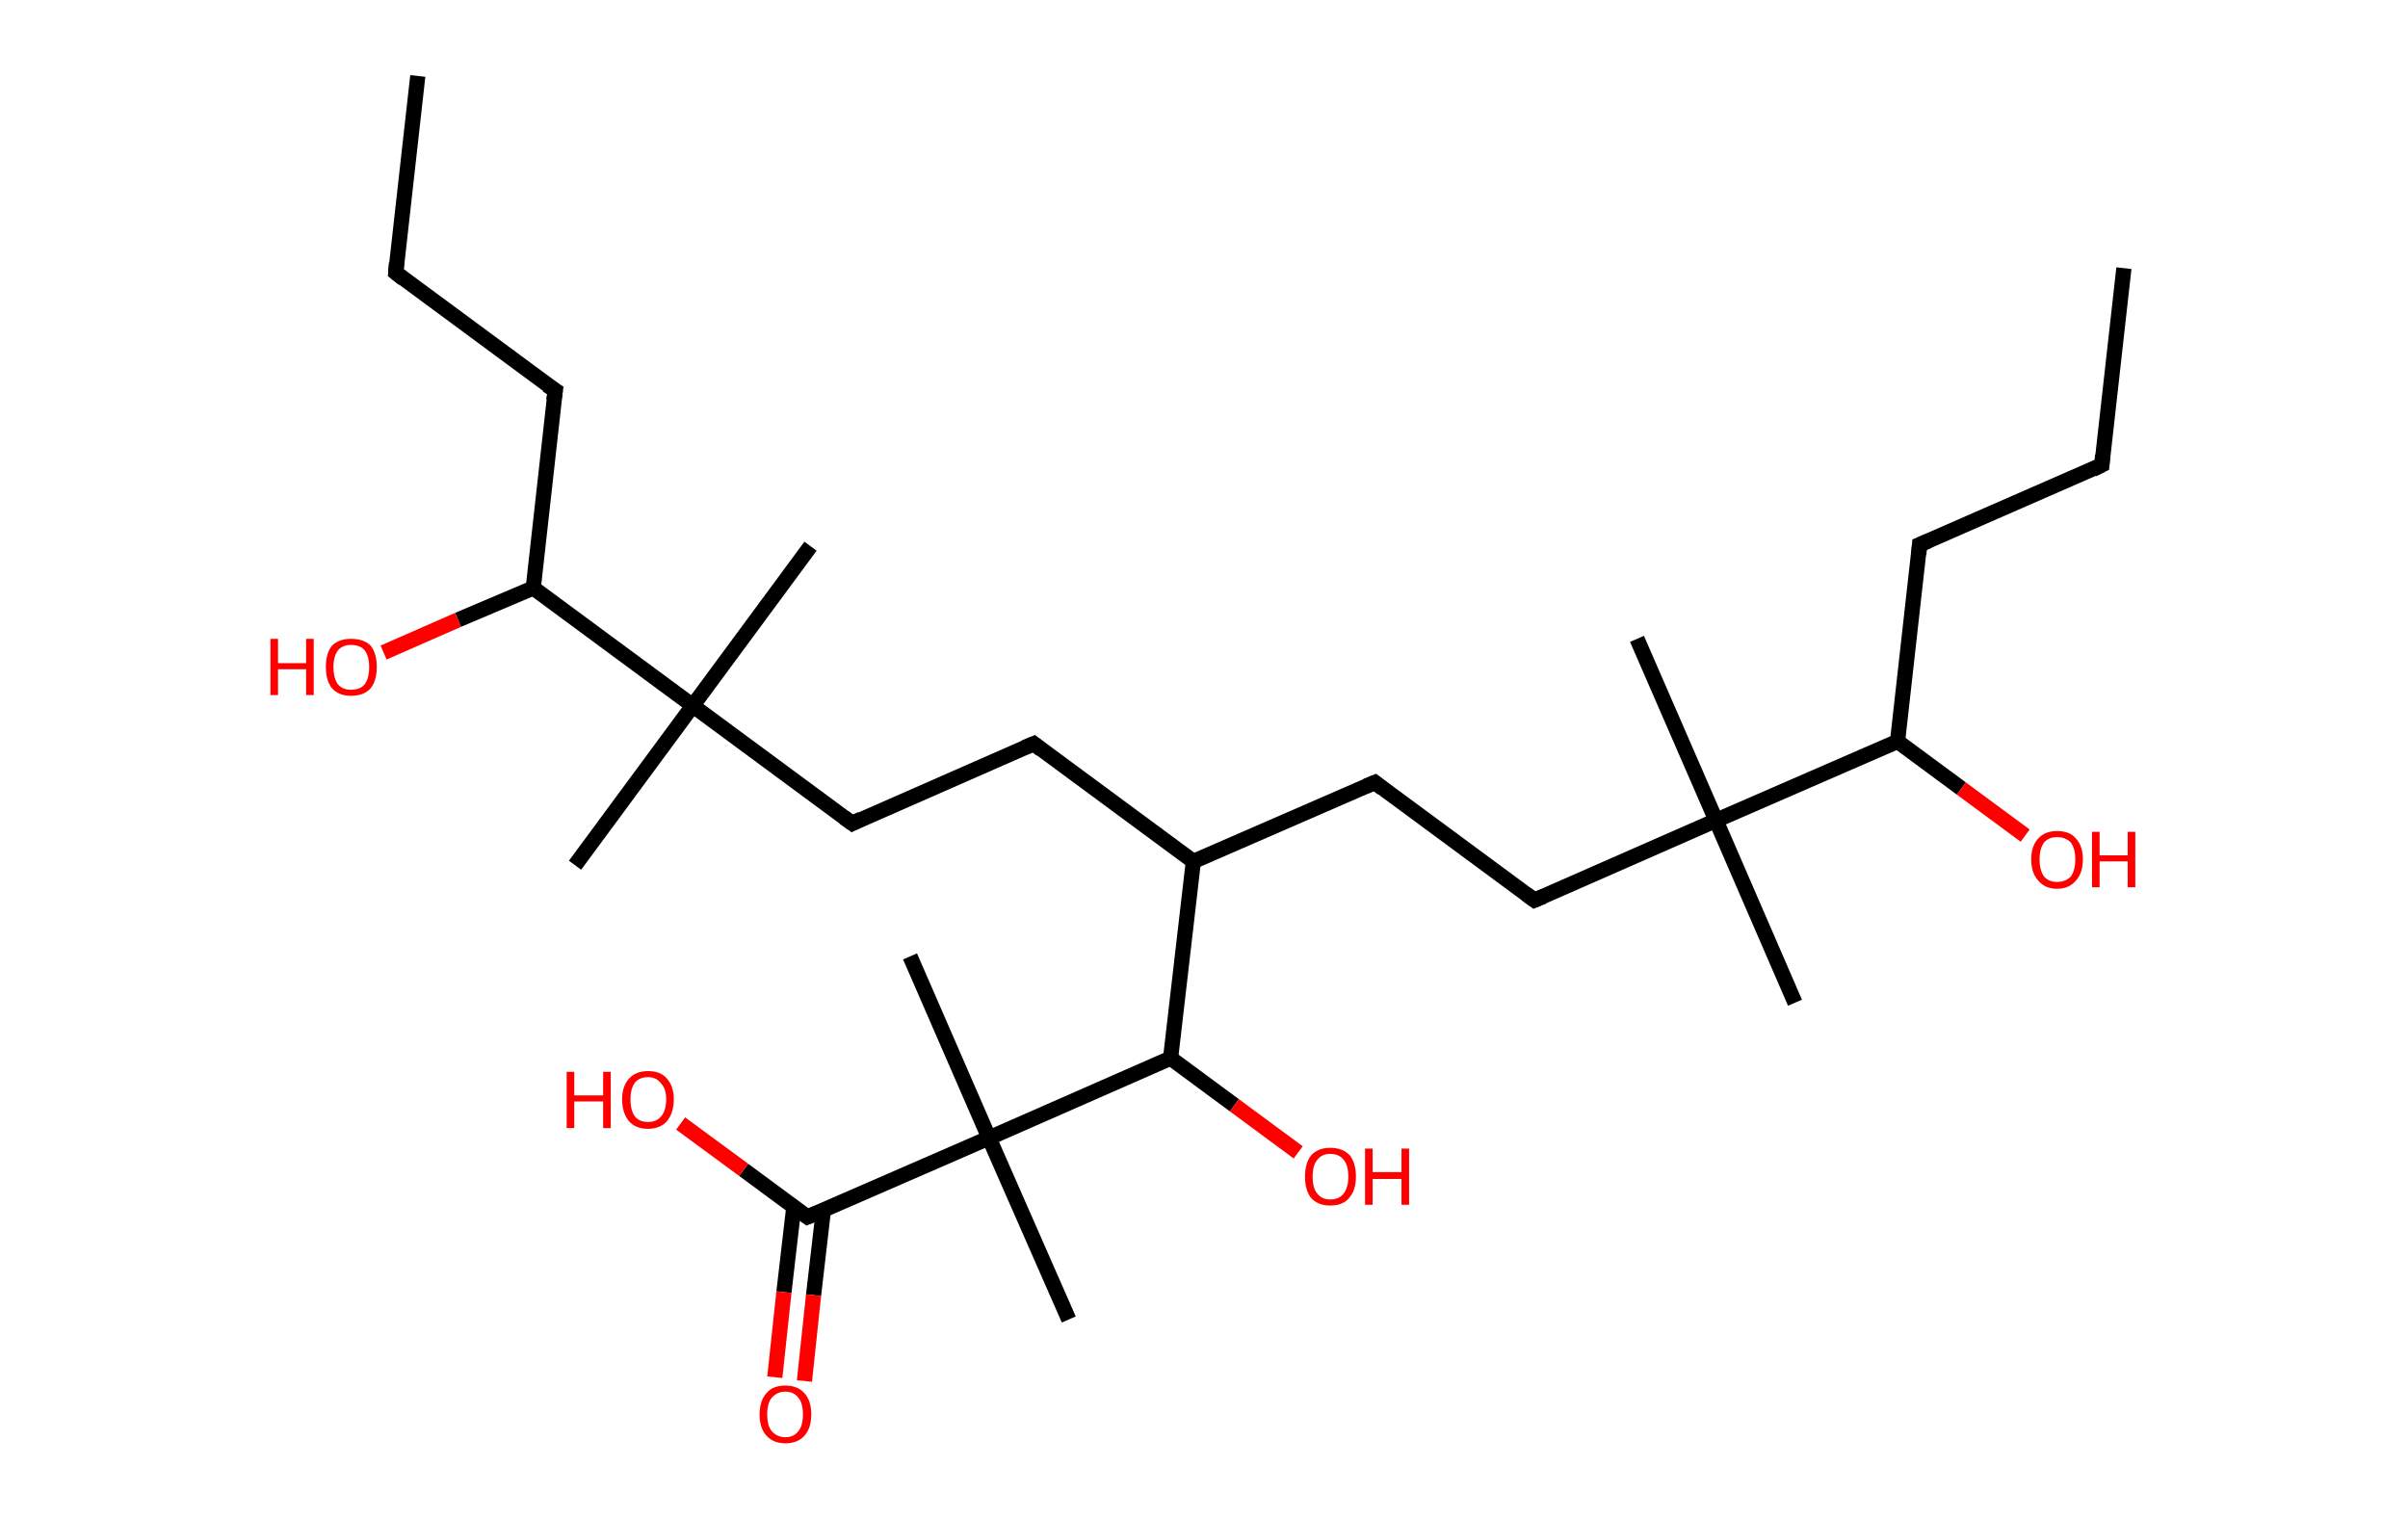 <?xml version='1.0' encoding='ASCII' standalone='yes'?>
<svg xmlns="http://www.w3.org/2000/svg" xmlns:rdkit="http://www.rdkit.org/xml" xmlns:xlink="http://www.w3.org/1999/xlink" version="1.1" baseProfile="full" xml:space="preserve" width="317px" height="200px" viewBox="0 0 317 200">
<!-- END OF HEADER -->
<rect style="opacity:1.0;fill:#FFFFFF;stroke:none" width="317.0" height="200.0" x="0.0" y="0.0"> </rect>
<path class="bond-0 atom-0 atom-1" d="M 279.6,35.3 L 276.7,61.2" style="fill:none;fill-rule:evenodd;stroke:#000000;stroke-width:2.0px;stroke-linecap:butt;stroke-linejoin:miter;stroke-opacity:1"/>
<path class="bond-1 atom-1 atom-2" d="M 276.7,61.2 L 252.7,71.7" style="fill:none;fill-rule:evenodd;stroke:#000000;stroke-width:2.0px;stroke-linecap:butt;stroke-linejoin:miter;stroke-opacity:1"/>
<path class="bond-2 atom-2 atom-3" d="M 252.7,71.7 L 249.8,97.6" style="fill:none;fill-rule:evenodd;stroke:#000000;stroke-width:2.0px;stroke-linecap:butt;stroke-linejoin:miter;stroke-opacity:1"/>
<path class="bond-3 atom-3 atom-4" d="M 249.8,97.6 L 258.2,103.8" style="fill:none;fill-rule:evenodd;stroke:#000000;stroke-width:2.0px;stroke-linecap:butt;stroke-linejoin:miter;stroke-opacity:1"/>
<path class="bond-3 atom-3 atom-4" d="M 258.2,103.8 L 266.6,110.0" style="fill:none;fill-rule:evenodd;stroke:#FF0000;stroke-width:2.0px;stroke-linecap:butt;stroke-linejoin:miter;stroke-opacity:1"/>
<path class="bond-4 atom-3 atom-5" d="M 249.8,97.6 L 225.9,108.0" style="fill:none;fill-rule:evenodd;stroke:#000000;stroke-width:2.0px;stroke-linecap:butt;stroke-linejoin:miter;stroke-opacity:1"/>
<path class="bond-5 atom-5 atom-6" d="M 225.9,108.0 L 236.3,132.0" style="fill:none;fill-rule:evenodd;stroke:#000000;stroke-width:2.0px;stroke-linecap:butt;stroke-linejoin:miter;stroke-opacity:1"/>
<path class="bond-6 atom-5 atom-7" d="M 225.9,108.0 L 215.5,84.1" style="fill:none;fill-rule:evenodd;stroke:#000000;stroke-width:2.0px;stroke-linecap:butt;stroke-linejoin:miter;stroke-opacity:1"/>
<path class="bond-7 atom-5 atom-8" d="M 225.9,108.0 L 202.0,118.5" style="fill:none;fill-rule:evenodd;stroke:#000000;stroke-width:2.0px;stroke-linecap:butt;stroke-linejoin:miter;stroke-opacity:1"/>
<path class="bond-8 atom-8 atom-9" d="M 202.0,118.5 L 181.0,103.0" style="fill:none;fill-rule:evenodd;stroke:#000000;stroke-width:2.0px;stroke-linecap:butt;stroke-linejoin:miter;stroke-opacity:1"/>
<path class="bond-9 atom-9 atom-10" d="M 181.0,103.0 L 157.1,113.4" style="fill:none;fill-rule:evenodd;stroke:#000000;stroke-width:2.0px;stroke-linecap:butt;stroke-linejoin:miter;stroke-opacity:1"/>
<path class="bond-10 atom-10 atom-11" d="M 157.1,113.4 L 136.1,97.9" style="fill:none;fill-rule:evenodd;stroke:#000000;stroke-width:2.0px;stroke-linecap:butt;stroke-linejoin:miter;stroke-opacity:1"/>
<path class="bond-11 atom-11 atom-12" d="M 136.1,97.9 L 112.2,108.4" style="fill:none;fill-rule:evenodd;stroke:#000000;stroke-width:2.0px;stroke-linecap:butt;stroke-linejoin:miter;stroke-opacity:1"/>
<path class="bond-12 atom-12 atom-13" d="M 112.2,108.4 L 91.2,92.9" style="fill:none;fill-rule:evenodd;stroke:#000000;stroke-width:2.0px;stroke-linecap:butt;stroke-linejoin:miter;stroke-opacity:1"/>
<path class="bond-13 atom-13 atom-14" d="M 91.2,92.9 L 106.7,71.9" style="fill:none;fill-rule:evenodd;stroke:#000000;stroke-width:2.0px;stroke-linecap:butt;stroke-linejoin:miter;stroke-opacity:1"/>
<path class="bond-14 atom-13 atom-15" d="M 91.2,92.9 L 75.7,113.9" style="fill:none;fill-rule:evenodd;stroke:#000000;stroke-width:2.0px;stroke-linecap:butt;stroke-linejoin:miter;stroke-opacity:1"/>
<path class="bond-15 atom-13 atom-16" d="M 91.2,92.9 L 70.2,77.4" style="fill:none;fill-rule:evenodd;stroke:#000000;stroke-width:2.0px;stroke-linecap:butt;stroke-linejoin:miter;stroke-opacity:1"/>
<path class="bond-16 atom-16 atom-17" d="M 70.2,77.4 L 60.3,81.6" style="fill:none;fill-rule:evenodd;stroke:#000000;stroke-width:2.0px;stroke-linecap:butt;stroke-linejoin:miter;stroke-opacity:1"/>
<path class="bond-16 atom-16 atom-17" d="M 60.3,81.6 L 50.5,85.9" style="fill:none;fill-rule:evenodd;stroke:#FF0000;stroke-width:2.0px;stroke-linecap:butt;stroke-linejoin:miter;stroke-opacity:1"/>
<path class="bond-17 atom-16 atom-18" d="M 70.2,77.4 L 73.1,51.4" style="fill:none;fill-rule:evenodd;stroke:#000000;stroke-width:2.0px;stroke-linecap:butt;stroke-linejoin:miter;stroke-opacity:1"/>
<path class="bond-18 atom-18 atom-19" d="M 73.1,51.4 L 52.1,35.9" style="fill:none;fill-rule:evenodd;stroke:#000000;stroke-width:2.0px;stroke-linecap:butt;stroke-linejoin:miter;stroke-opacity:1"/>
<path class="bond-19 atom-19 atom-20" d="M 52.1,35.9 L 55.0,10.0" style="fill:none;fill-rule:evenodd;stroke:#000000;stroke-width:2.0px;stroke-linecap:butt;stroke-linejoin:miter;stroke-opacity:1"/>
<path class="bond-20 atom-10 atom-21" d="M 157.1,113.4 L 154.1,139.3" style="fill:none;fill-rule:evenodd;stroke:#000000;stroke-width:2.0px;stroke-linecap:butt;stroke-linejoin:miter;stroke-opacity:1"/>
<path class="bond-21 atom-21 atom-22" d="M 154.1,139.3 L 162.5,145.5" style="fill:none;fill-rule:evenodd;stroke:#000000;stroke-width:2.0px;stroke-linecap:butt;stroke-linejoin:miter;stroke-opacity:1"/>
<path class="bond-21 atom-21 atom-22" d="M 162.5,145.5 L 170.9,151.7" style="fill:none;fill-rule:evenodd;stroke:#FF0000;stroke-width:2.0px;stroke-linecap:butt;stroke-linejoin:miter;stroke-opacity:1"/>
<path class="bond-22 atom-21 atom-23" d="M 154.1,139.3 L 130.2,149.8" style="fill:none;fill-rule:evenodd;stroke:#000000;stroke-width:2.0px;stroke-linecap:butt;stroke-linejoin:miter;stroke-opacity:1"/>
<path class="bond-23 atom-23 atom-24" d="M 130.2,149.8 L 119.8,125.9" style="fill:none;fill-rule:evenodd;stroke:#000000;stroke-width:2.0px;stroke-linecap:butt;stroke-linejoin:miter;stroke-opacity:1"/>
<path class="bond-24 atom-23 atom-25" d="M 130.2,149.8 L 140.7,173.7" style="fill:none;fill-rule:evenodd;stroke:#000000;stroke-width:2.0px;stroke-linecap:butt;stroke-linejoin:miter;stroke-opacity:1"/>
<path class="bond-25 atom-23 atom-26" d="M 130.2,149.8 L 106.3,160.2" style="fill:none;fill-rule:evenodd;stroke:#000000;stroke-width:2.0px;stroke-linecap:butt;stroke-linejoin:miter;stroke-opacity:1"/>
<path class="bond-26 atom-26 atom-27" d="M 104.5,158.9 L 103.2,170.1" style="fill:none;fill-rule:evenodd;stroke:#000000;stroke-width:2.0px;stroke-linecap:butt;stroke-linejoin:miter;stroke-opacity:1"/>
<path class="bond-26 atom-26 atom-27" d="M 103.2,170.1 L 102.0,181.3" style="fill:none;fill-rule:evenodd;stroke:#FF0000;stroke-width:2.0px;stroke-linecap:butt;stroke-linejoin:miter;stroke-opacity:1"/>
<path class="bond-26 atom-26 atom-27" d="M 108.4,159.3 L 107.1,170.5" style="fill:none;fill-rule:evenodd;stroke:#000000;stroke-width:2.0px;stroke-linecap:butt;stroke-linejoin:miter;stroke-opacity:1"/>
<path class="bond-26 atom-26 atom-27" d="M 107.1,170.5 L 105.9,181.8" style="fill:none;fill-rule:evenodd;stroke:#FF0000;stroke-width:2.0px;stroke-linecap:butt;stroke-linejoin:miter;stroke-opacity:1"/>
<path class="bond-27 atom-26 atom-28" d="M 106.3,160.2 L 97.9,154.0" style="fill:none;fill-rule:evenodd;stroke:#000000;stroke-width:2.0px;stroke-linecap:butt;stroke-linejoin:miter;stroke-opacity:1"/>
<path class="bond-27 atom-26 atom-28" d="M 97.9,154.0 L 89.6,147.9" style="fill:none;fill-rule:evenodd;stroke:#FF0000;stroke-width:2.0px;stroke-linecap:butt;stroke-linejoin:miter;stroke-opacity:1"/>
<path d="M 276.8,59.9 L 276.7,61.2 L 275.5,61.8" style="fill:none;stroke:#000000;stroke-width:2.0px;stroke-linecap:butt;stroke-linejoin:miter;stroke-opacity:1;"/>
<path d="M 253.9,71.2 L 252.7,71.7 L 252.6,73.0" style="fill:none;stroke:#000000;stroke-width:2.0px;stroke-linecap:butt;stroke-linejoin:miter;stroke-opacity:1;"/>
<path d="M 203.2,118.0 L 202.0,118.5 L 200.9,117.7" style="fill:none;stroke:#000000;stroke-width:2.0px;stroke-linecap:butt;stroke-linejoin:miter;stroke-opacity:1;"/>
<path d="M 182.0,103.8 L 181.0,103.0 L 179.8,103.5" style="fill:none;stroke:#000000;stroke-width:2.0px;stroke-linecap:butt;stroke-linejoin:miter;stroke-opacity:1;"/>
<path d="M 137.1,98.7 L 136.1,97.9 L 134.9,98.4" style="fill:none;stroke:#000000;stroke-width:2.0px;stroke-linecap:butt;stroke-linejoin:miter;stroke-opacity:1;"/>
<path d="M 113.4,107.8 L 112.2,108.4 L 111.1,107.6" style="fill:none;stroke:#000000;stroke-width:2.0px;stroke-linecap:butt;stroke-linejoin:miter;stroke-opacity:1;"/>
<path d="M 72.9,52.7 L 73.1,51.4 L 72.0,50.7" style="fill:none;stroke:#000000;stroke-width:2.0px;stroke-linecap:butt;stroke-linejoin:miter;stroke-opacity:1;"/>
<path d="M 53.1,36.7 L 52.1,35.9 L 52.2,34.6" style="fill:none;stroke:#000000;stroke-width:2.0px;stroke-linecap:butt;stroke-linejoin:miter;stroke-opacity:1;"/>
<path d="M 107.5,159.7 L 106.3,160.2 L 105.9,159.9" style="fill:none;stroke:#000000;stroke-width:2.0px;stroke-linecap:butt;stroke-linejoin:miter;stroke-opacity:1;"/>
<path class="atom-4" d="M 267.4 113.1 Q 267.4 111.4, 268.3 110.4 Q 269.2 109.4, 270.8 109.4 Q 272.5 109.4, 273.3 110.4 Q 274.2 111.4, 274.2 113.1 Q 274.2 114.9, 273.3 115.9 Q 272.4 117.0, 270.8 117.0 Q 269.2 117.0, 268.3 115.9 Q 267.4 114.9, 267.4 113.1 M 270.8 116.1 Q 271.9 116.1, 272.6 115.4 Q 273.2 114.6, 273.2 113.1 Q 273.2 111.7, 272.6 110.9 Q 271.9 110.2, 270.8 110.2 Q 269.7 110.2, 269.1 110.9 Q 268.5 111.7, 268.5 113.1 Q 268.5 114.6, 269.1 115.4 Q 269.7 116.1, 270.8 116.1 " fill="#FF0000"/>
<path class="atom-4" d="M 275.4 109.5 L 276.4 109.5 L 276.4 112.6 L 280.1 112.6 L 280.1 109.5 L 281.1 109.5 L 281.1 116.8 L 280.1 116.8 L 280.1 113.4 L 276.4 113.4 L 276.4 116.8 L 275.4 116.8 L 275.4 109.5 " fill="#FF0000"/>
<path class="atom-17" d="M 35.6 84.1 L 36.6 84.1 L 36.6 87.3 L 40.3 87.3 L 40.3 84.1 L 41.3 84.1 L 41.3 91.5 L 40.3 91.5 L 40.3 88.1 L 36.6 88.1 L 36.6 91.5 L 35.6 91.5 L 35.6 84.1 " fill="#FF0000"/>
<path class="atom-17" d="M 42.9 87.8 Q 42.9 86.0, 43.7 85.0 Q 44.6 84.1, 46.2 84.1 Q 47.9 84.1, 48.8 85.0 Q 49.6 86.0, 49.6 87.8 Q 49.6 89.6, 48.8 90.6 Q 47.9 91.6, 46.2 91.6 Q 44.6 91.6, 43.7 90.6 Q 42.9 89.6, 42.9 87.8 M 46.2 90.8 Q 47.4 90.8, 48.0 90.1 Q 48.6 89.3, 48.6 87.8 Q 48.6 86.4, 48.0 85.6 Q 47.4 84.9, 46.2 84.9 Q 45.1 84.9, 44.5 85.6 Q 43.9 86.4, 43.9 87.8 Q 43.9 89.3, 44.5 90.1 Q 45.1 90.8, 46.2 90.8 " fill="#FF0000"/>
<path class="atom-22" d="M 171.8 154.9 Q 171.8 153.1, 172.6 152.1 Q 173.5 151.1, 175.1 151.1 Q 176.8 151.1, 177.7 152.1 Q 178.5 153.1, 178.5 154.9 Q 178.5 156.7, 177.6 157.7 Q 176.8 158.7, 175.1 158.7 Q 173.5 158.7, 172.6 157.7 Q 171.8 156.7, 171.8 154.9 M 175.1 157.9 Q 176.3 157.9, 176.9 157.1 Q 177.5 156.3, 177.5 154.9 Q 177.5 153.4, 176.9 152.7 Q 176.3 151.9, 175.1 151.9 Q 174.0 151.9, 173.4 152.7 Q 172.8 153.4, 172.8 154.9 Q 172.8 156.4, 173.4 157.1 Q 174.0 157.9, 175.1 157.9 " fill="#FF0000"/>
<path class="atom-22" d="M 179.7 151.2 L 180.7 151.2 L 180.7 154.3 L 184.5 154.3 L 184.5 151.2 L 185.5 151.2 L 185.5 158.6 L 184.5 158.6 L 184.5 155.2 L 180.7 155.2 L 180.7 158.6 L 179.7 158.6 L 179.7 151.2 " fill="#FF0000"/>
<path class="atom-27" d="M 100.0 186.2 Q 100.0 184.4, 100.9 183.4 Q 101.7 182.4, 103.4 182.4 Q 105.0 182.4, 105.9 183.4 Q 106.8 184.4, 106.8 186.2 Q 106.8 188.0, 105.9 189.0 Q 105.0 190.0, 103.4 190.0 Q 101.8 190.0, 100.9 189.0 Q 100.0 188.0, 100.0 186.2 M 103.4 189.2 Q 104.5 189.2, 105.1 188.4 Q 105.7 187.7, 105.7 186.2 Q 105.7 184.7, 105.1 184.0 Q 104.5 183.2, 103.4 183.2 Q 102.3 183.2, 101.6 184.0 Q 101.0 184.7, 101.0 186.2 Q 101.0 187.7, 101.6 188.4 Q 102.3 189.2, 103.4 189.2 " fill="#FF0000"/>
<path class="atom-28" d="M 74.6 141.1 L 75.6 141.1 L 75.6 144.2 L 79.4 144.2 L 79.4 141.1 L 80.4 141.1 L 80.4 148.5 L 79.4 148.5 L 79.4 145.0 L 75.6 145.0 L 75.6 148.5 L 74.6 148.5 L 74.6 141.1 " fill="#FF0000"/>
<path class="atom-28" d="M 81.9 144.7 Q 81.9 143.0, 82.8 142.0 Q 83.7 141.0, 85.3 141.0 Q 87.0 141.0, 87.8 142.0 Q 88.7 143.0, 88.7 144.7 Q 88.7 146.5, 87.8 147.6 Q 86.9 148.6, 85.3 148.6 Q 83.7 148.6, 82.8 147.6 Q 81.9 146.5, 81.9 144.7 M 85.3 147.7 Q 86.4 147.7, 87.0 147.0 Q 87.7 146.2, 87.7 144.7 Q 87.7 143.3, 87.0 142.6 Q 86.4 141.8, 85.3 141.8 Q 84.2 141.8, 83.6 142.5 Q 83.0 143.3, 83.0 144.7 Q 83.0 146.2, 83.6 147.0 Q 84.2 147.7, 85.3 147.7 " fill="#FF0000"/>
</svg>
